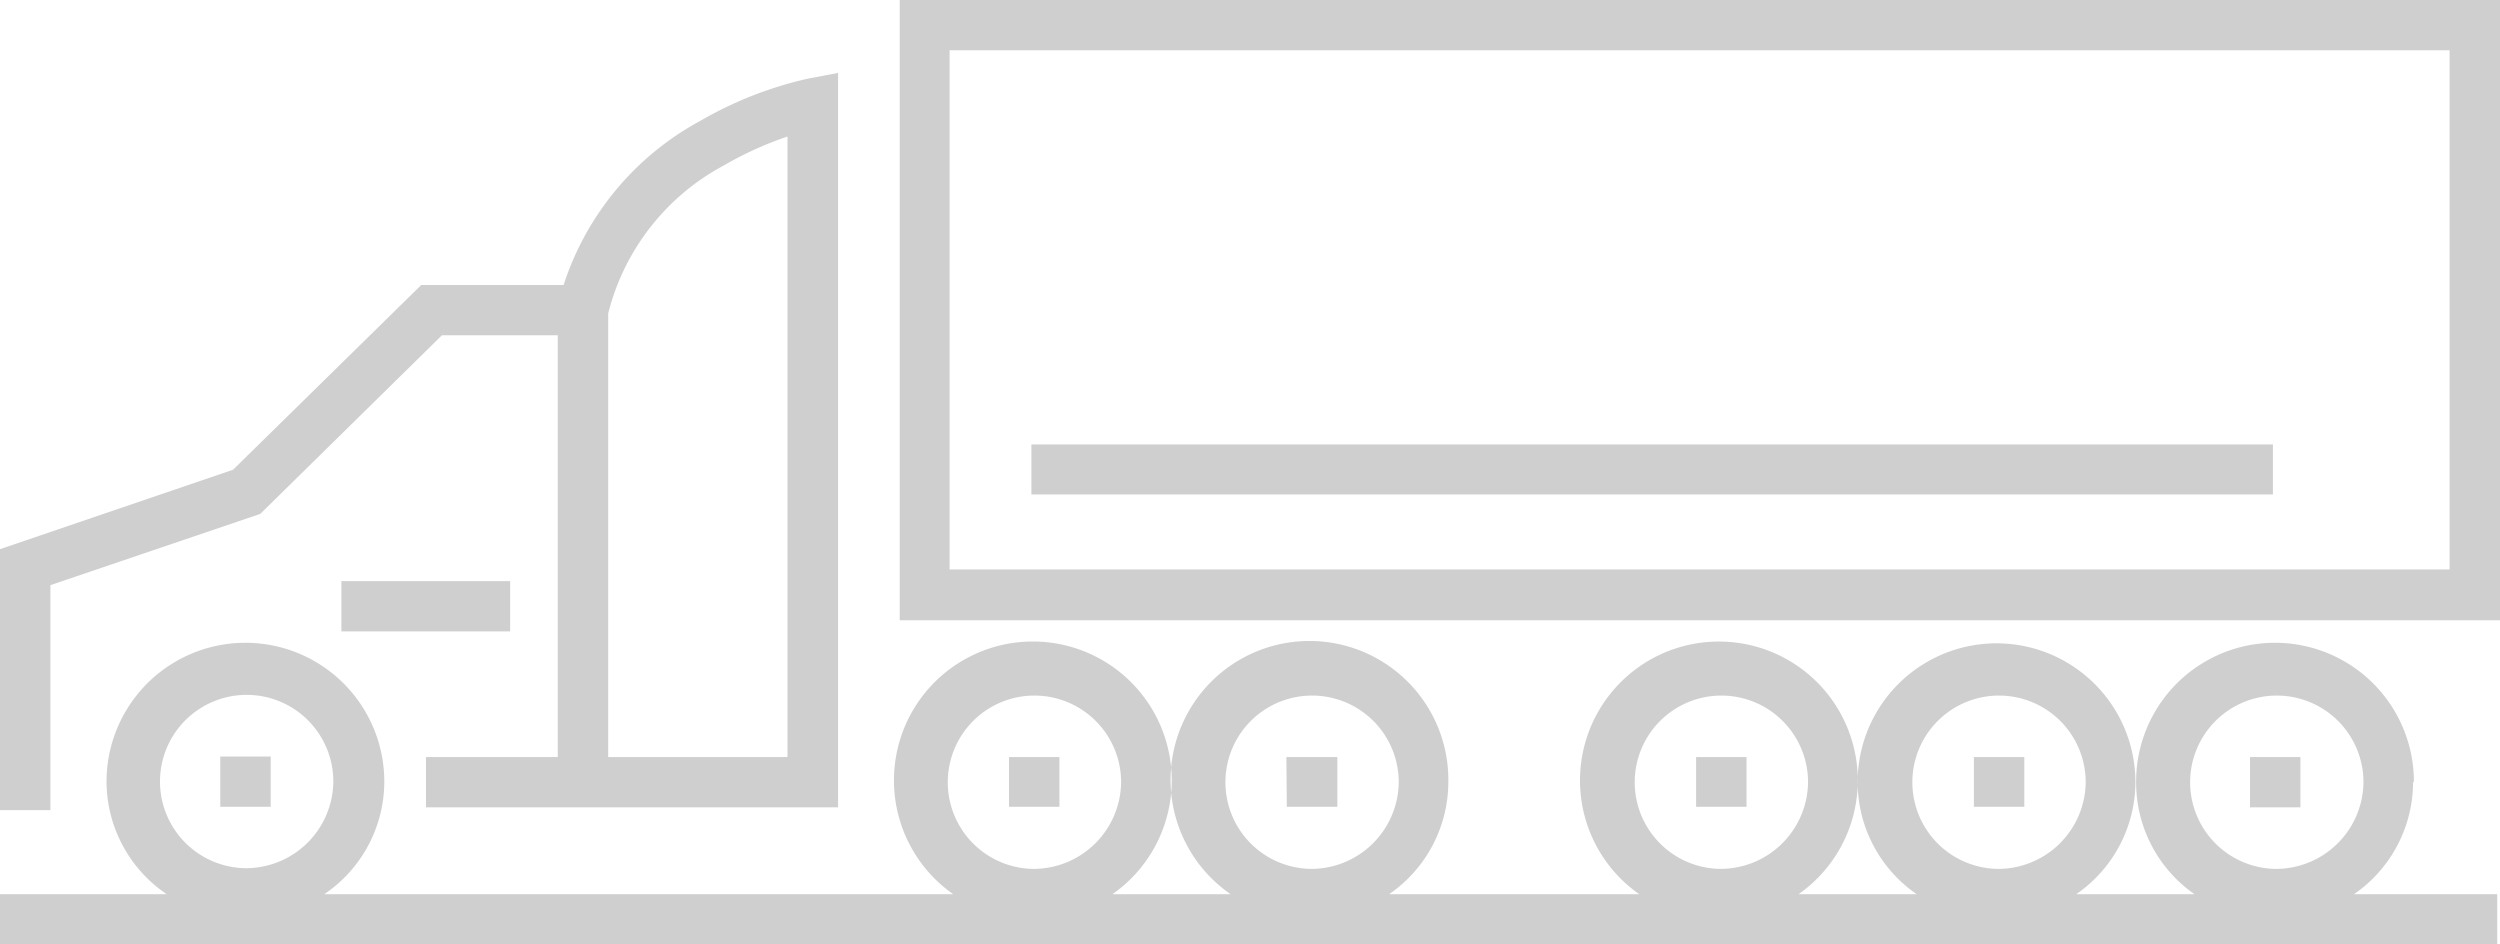 <svg xmlns="http://www.w3.org/2000/svg" viewBox="0 0 180 68"><defs><style>.cls-1{fill:#cfcfcf;fill-rule:evenodd;}</style></defs><title>003</title><g id="Слой_2" data-name="Слой 2"><g id="Icons"><g id="_003" data-name="003"><g id="Shape_1" data-name="Shape 1"><path class="cls-1" d="M36.73,41.84H24.58v3.62H36.73ZM15.86,58.09h3.63V54.47H15.86Zm56.79,0h3.63V54.51H72.65Zm20,0h3.64V54.51H92.62Zm29.47,0h3.63V54.51h-3.63Zm20,0h3.63V54.51h-3.63Zm31.68-1.81a10,10,0,0,0-20,0A9.81,9.81,0,0,0,158,64.38h-8.51a9.82,9.82,0,0,0,4.26-8.06,10,10,0,0,0-20,0A9.81,9.81,0,0,0,138,64.38h-8.5a10,10,0,1,0-11.48,0h-18a9.82,9.82,0,0,0,4.26-8.06A10,10,0,1,0,88.6,64.38H80.1a10,10,0,1,0-11.47,0H23.35a9.8,9.8,0,0,0,4.32-8.1,10,10,0,0,0-20,0A9.82,9.82,0,0,0,12,64.38H0V68H179.8V64.38H169.49A9.81,9.81,0,0,0,173.74,56.32ZM17.68,62.51A6.24,6.24,0,1,1,24,56.28,6.3,6.3,0,0,1,17.68,62.51Zm56.68.05a6.24,6.24,0,1,1,6.36-6.24A6.31,6.31,0,0,1,74.36,62.56Zm20,0a6.24,6.24,0,1,1,6.35-6.24A6.31,6.31,0,0,1,94.34,62.56Zm29.46,0a6.24,6.24,0,1,1,6.36-6.24A6.31,6.31,0,0,1,123.8,62.56Zm20,0a6.24,6.24,0,1,1,6.35-6.24A6.31,6.31,0,0,1,143.78,62.56Zm20,0a6.24,6.24,0,1,1,6.35-6.24A6.31,6.31,0,0,1,163.76,62.56ZM162,58.13h3.63V54.51H162ZM64.78,0V44.66H180V0ZM176.37,41h-108V3.62h108ZM163.65,32H74.26V35.6h89.39ZM3.63,42.13,18.74,37,31.82,24.14h8.34V54.51H30.67v3.62H60.34V5.25l-2.16.41a27.5,27.5,0,0,0-7.79,3.06,20.67,20.67,0,0,0-9.81,11.8H30.33L16.78,33.82,0,39.54V58.33H3.63ZM43.79,22.57a16.69,16.69,0,0,1,8.33-10.66A25.08,25.08,0,0,1,56.7,9.83V54.51H43.79Z"/></g></g></g></g></svg>